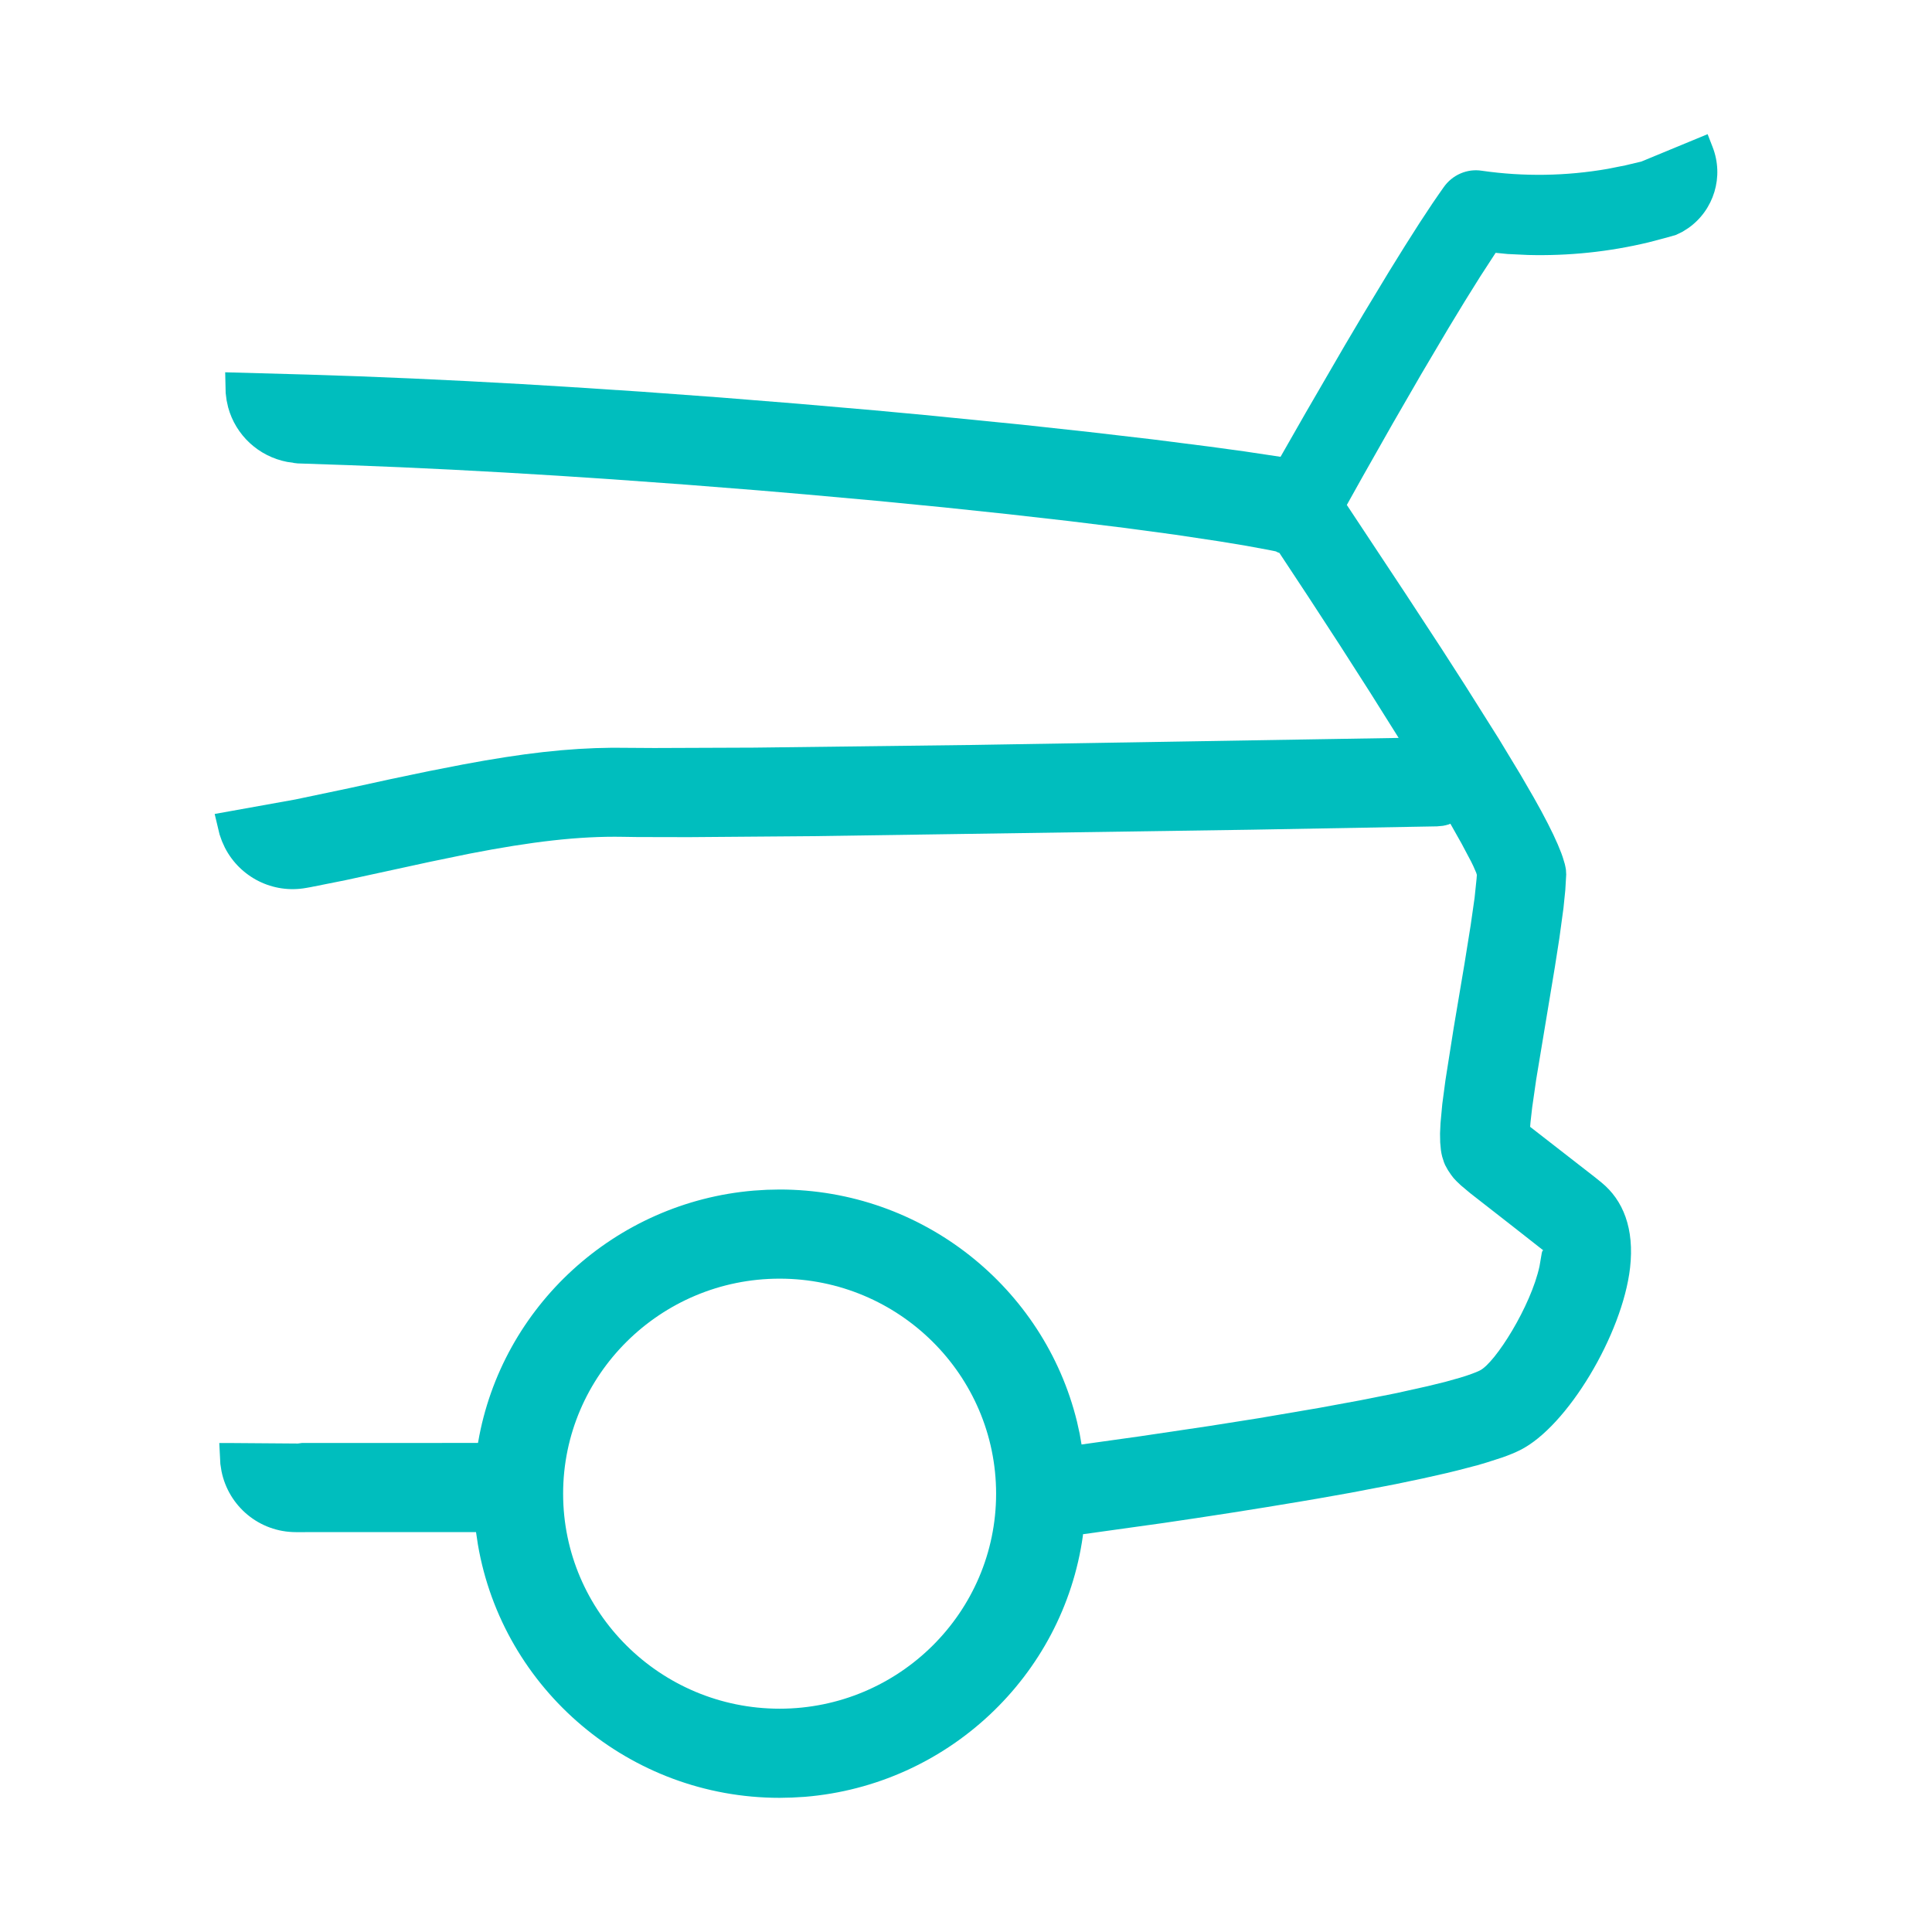 <svg width="36" height="36" viewBox="0 0 36 36" fill="none" xmlns="http://www.w3.org/2000/svg">
<path d="M31.819 2.5L31.912 2.74C32.127 3.29 31.937 3.911 31.463 4.247L31.348 4.32L31.227 4.378L31.056 4.427L30.718 4.516C29.981 4.693 29.225 4.771 28.469 4.751L28.091 4.733L27.869 4.711L27.581 5.154L27.296 5.611L26.985 6.123L26.481 6.975L25.945 7.903L25.392 8.879L25.096 9.409L26.192 11.065L26.863 12.09L27.304 12.776L27.929 13.768L28.332 14.434L28.58 14.862L28.721 15.116L28.842 15.346L28.944 15.552L29.027 15.735L29.092 15.895C29.102 15.92 29.11 15.944 29.118 15.968L29.157 16.097C29.167 16.137 29.174 16.173 29.179 16.206L29.184 16.296L29.167 16.587L29.133 16.921L29.057 17.479L28.973 18.017L28.625 20.113L28.55 20.635L28.518 20.916L28.512 20.997L29.722 21.938L29.843 22.036C30.244 22.364 30.457 22.89 30.374 23.623C30.232 24.862 29.203 26.585 28.322 27.022C28.232 27.067 28.121 27.113 27.989 27.159L27.697 27.253C27.644 27.269 27.588 27.285 27.531 27.302L27.159 27.399C27.093 27.416 27.025 27.433 26.954 27.449L26.506 27.55L26.009 27.654L25.174 27.814L24.56 27.923C24.454 27.941 24.346 27.96 24.236 27.978C23.397 28.12 22.528 28.255 21.671 28.38L20.18 28.588L20.178 28.617C19.812 31.236 17.648 33.263 15 33.481L14.758 33.495L14.527 33.5C11.732 33.5 9.367 31.481 8.905 28.781L8.87 28.548L5.512 28.549C4.832 28.548 4.259 28.069 4.127 27.412L4.106 27.279L4.086 26.889L4.352 26.889L5.551 26.898L5.625 26.888L8.906 26.887L8.909 26.874C9.346 24.337 11.467 22.401 14.046 22.185L14.289 22.17L14.527 22.165C17.186 22.165 19.454 23.991 20.067 26.485L20.118 26.714L20.153 26.916L21.238 26.764L22.53 26.572L23.448 26.427L24.58 26.234L25.345 26.093L26.024 25.958L26.604 25.829L26.93 25.749L27.204 25.672C27.285 25.648 27.358 25.624 27.42 25.601L27.506 25.568L27.575 25.537C27.862 25.395 28.529 24.335 28.687 23.592L28.728 23.352C28.736 23.314 28.744 23.295 28.76 23.301L28.192 22.855L27.395 22.233L27.221 22.087L27.143 22.013L27.085 21.951L27.039 21.891L26.979 21.802L26.928 21.709C26.921 21.693 26.914 21.676 26.907 21.659L26.873 21.552C26.863 21.514 26.855 21.473 26.849 21.429L26.836 21.287L26.833 21.12L26.842 20.926L26.875 20.571L26.934 20.127L27.088 19.15L27.289 17.956L27.404 17.239L27.477 16.728L27.514 16.372C27.516 16.347 27.518 16.324 27.519 16.301L27.507 16.262L27.453 16.138C27.441 16.112 27.427 16.084 27.412 16.054L27.235 15.72L27.026 15.349L26.991 15.363L26.939 15.377L26.886 15.388L26.776 15.398L23.335 15.46L15.12 15.581L12.838 15.599L11.877 15.597L11.608 15.593C10.786 15.578 9.906 15.682 8.748 15.907L8.02 16.057L6.437 16.401L5.79 16.53L5.706 16.545C5.082 16.658 4.473 16.345 4.191 15.796L4.136 15.675L4.091 15.548L4 15.167L5.503 14.897L6.508 14.686L7.278 14.518L7.986 14.37L8.626 14.245C9.742 14.036 10.57 13.941 11.409 13.933L12.191 13.938L14.054 13.931L18.126 13.881L26.062 13.75L25.532 12.906L24.97 12.028L24.382 11.125L23.839 10.302L23.815 10.295L23.773 10.274L23.64 10.247L23.216 10.169L22.732 10.089L21.902 9.964L20.959 9.837L19.917 9.709L18.789 9.581L17.587 9.454L16.326 9.331L15.019 9.213L14.128 9.137L12.772 9.03L11.405 8.931C10.068 8.839 8.733 8.762 7.457 8.706L6.512 8.668L5.546 8.635L5.478 8.627L5.454 8.621L5.351 8.607C4.817 8.504 4.392 8.109 4.251 7.59L4.222 7.458L4.205 7.322L4.196 6.937L5.739 6.98C6.99 7.017 8.327 7.077 9.725 7.157L10.571 7.208L11.947 7.298L13.405 7.405L14.86 7.522L16.294 7.646L17.231 7.733L19.032 7.912L20.299 8.05L21.476 8.187L22.544 8.323L23.188 8.411L23.861 8.512L24.33 7.691L25.056 6.44L25.4 5.859L25.884 5.058L26.18 4.581L26.451 4.155L26.694 3.787L26.804 3.627L26.9 3.49C27.062 3.257 27.342 3.137 27.615 3.182C28.394 3.294 29.184 3.281 29.954 3.147L30.282 3.082L30.585 3.01L31.819 2.5ZM14.527 23.826C12.303 23.826 10.493 25.624 10.493 27.833C10.493 30.041 12.303 31.839 14.527 31.839C16.751 31.839 18.561 30.041 18.561 27.833C18.561 25.624 16.751 23.826 14.527 23.826Z" fill="#00BEBE"/>
</svg>
